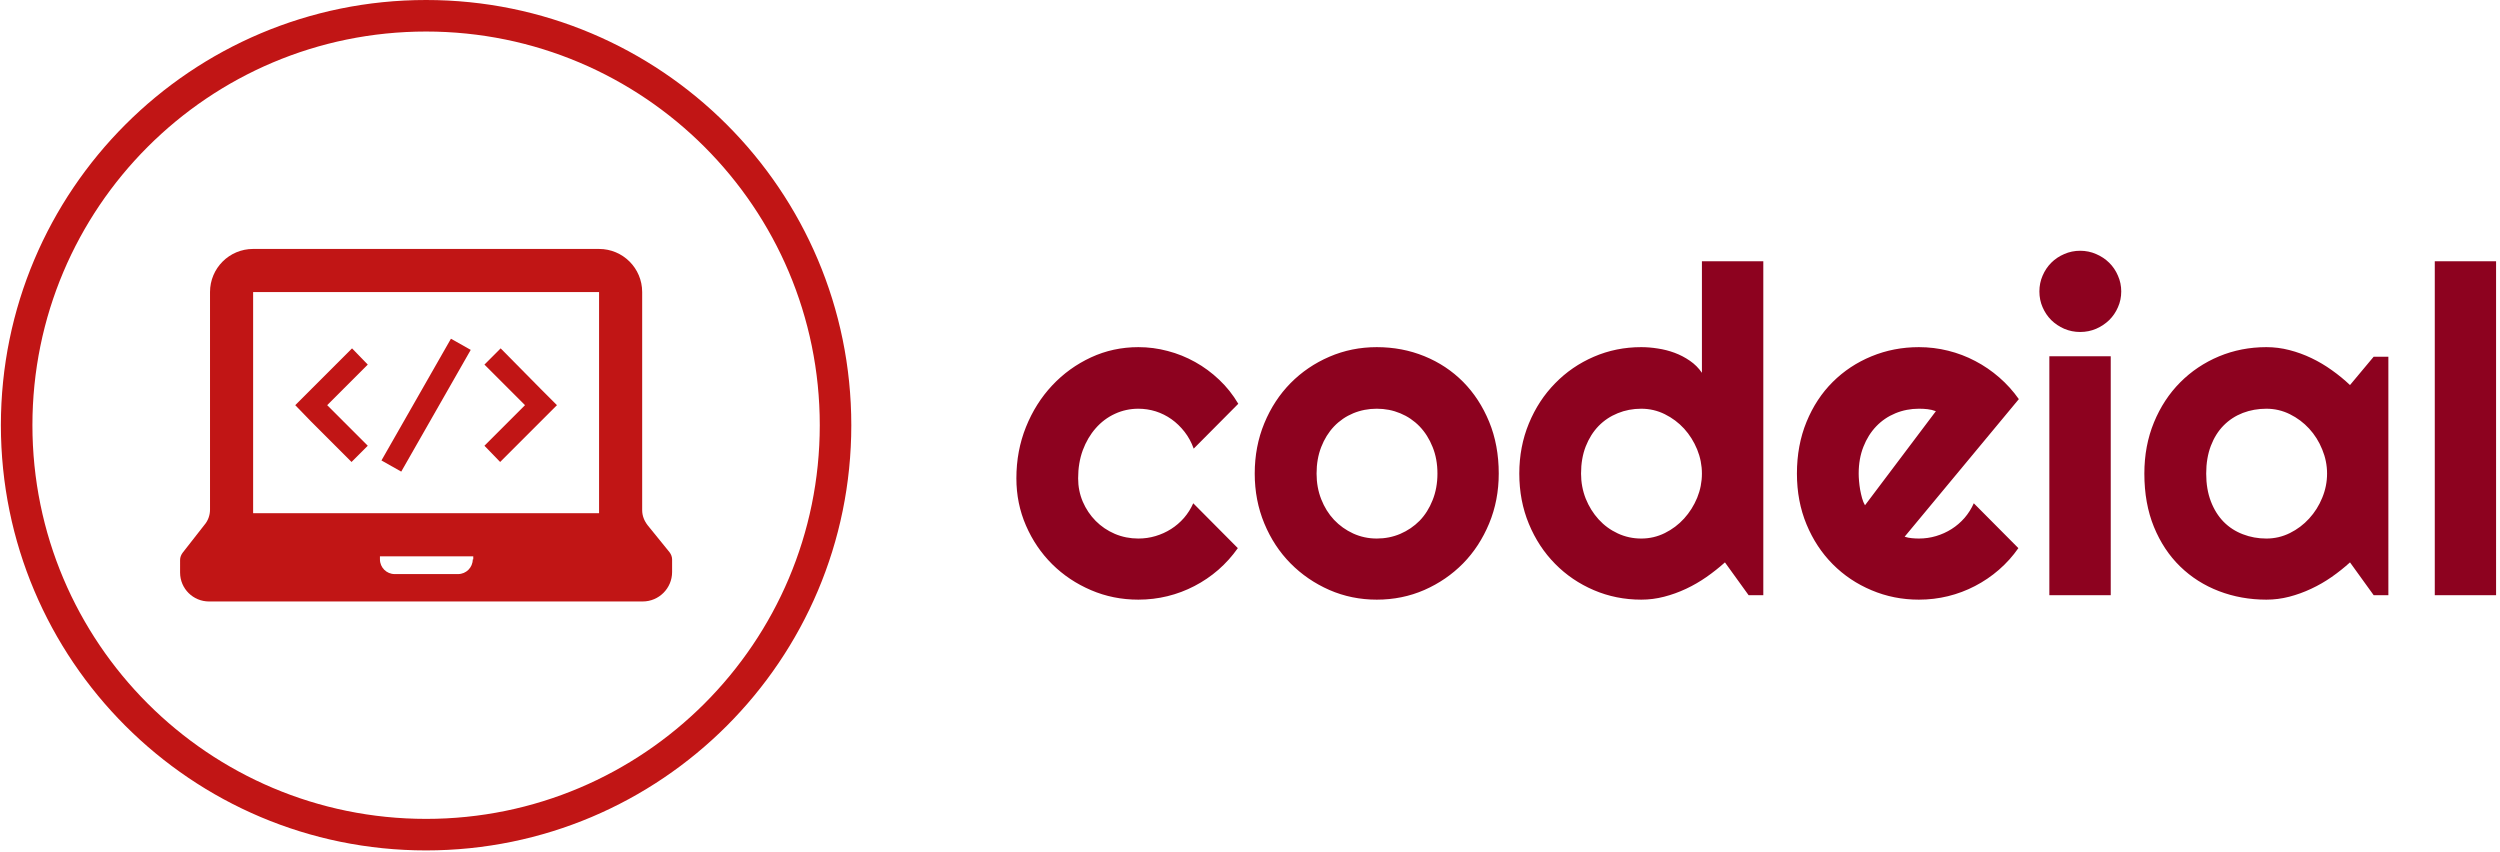 <svg xmlns="http://www.w3.org/2000/svg" width="1500" height="511"><svg viewBox="0 0 396 135" data-background-color="#ffffff" height="511" width="1500" xmlns="http://www.w3.org/2000/svg" xmlns:xlink="http://www.w3.org/1999/xlink" transform="translate(-.91 -.375)"><svg viewBox="0 0 395.52 134.802" height="134.802" width="395.52" transform="translate(.24 .099)"><svg viewBox="0 0 666.961 227.315" height="134.802" width="395.52"><svg viewBox="0 0 395.52 93.457" height="93.457" width="395.52" transform="translate(271.44 66.929)"><svg viewBox="0 0 395.52 93.457" height="93.457" width="395.52"><svg viewBox="0 0 395.52 93.457" height="93.457" width="395.52"><svg width="395.52" viewBox="1.1 -37.7 161.97 38.19" height="93.457" data-palette-color="#8d021f"><path d="m25.39-20.95-4.88 4.91q-.37-1.03-1-1.84-.64-.82-1.43-1.38-.79-.56-1.72-.86-.93-.29-1.91-.29-1.36 0-2.57.56-1.21.56-2.1 1.58-.89 1.01-1.41 2.4-.51 1.39-.51 3.08 0 1.36.51 2.56.52 1.2 1.41 2.1.89.9 2.1 1.42 1.21.51 2.57.51.98 0 1.88-.27.91-.27 1.7-.77.79-.5 1.42-1.22.62-.72 1.01-1.6l4.88 4.91q-.93 1.32-2.13 2.37Q22-1.73 20.59-1q-1.4.73-2.95 1.11-1.55.38-3.19.38-2.76 0-5.18-1.04-2.43-1.04-4.25-2.84Q3.2-5.2 2.15-7.62 1.1-10.03 1.1-12.79q0-3.01 1.05-5.62 1.05-2.61 2.87-4.55t4.25-3.07q2.42-1.12 5.18-1.12 1.64 0 3.21.42 1.58.41 3.01 1.21 1.42.79 2.63 1.94 1.21 1.14 2.09 2.63Zm28.51 7.64q0 2.93-1.05 5.46T50-3.48q-1.81 1.84-4.24 2.91Q43.33.49 40.55.49q-2.76 0-5.19-1.06-2.43-1.07-4.25-2.91-1.82-1.84-2.87-4.37-1.05-2.53-1.05-5.46 0-2.97 1.05-5.51 1.05-2.54 2.87-4.39 1.82-1.84 4.25-2.89 2.43-1.05 5.19-1.05 2.78 0 5.21.99T50-23.35q1.8 1.82 2.85 4.37t1.05 5.67Zm-6.71 0q0-1.61-.53-2.91-.52-1.31-1.42-2.25-.91-.94-2.12-1.44-1.2-.5-2.57-.5-1.37 0-2.58.5-1.2.5-2.1 1.44-.89.94-1.4 2.25-.51 1.3-.51 2.91 0 1.52.51 2.81.51 1.3 1.4 2.25.9.95 2.1 1.5 1.21.55 2.58.55t2.57-.51q1.21-.52 2.12-1.44.9-.93 1.42-2.25.53-1.32.53-2.91Zm35.67-23.24V0h-1.61l-2.59-3.59q-.96.86-2.02 1.6-1.06.74-2.23 1.29T72 .17q-1.23.32-2.5.32-2.76 0-5.19-1.04-2.43-1.04-4.24-2.88-1.82-1.84-2.87-4.37-1.05-2.53-1.05-5.51 0-2.95 1.05-5.49t2.87-4.39q1.81-1.86 4.24-2.91t5.19-1.05q.88 0 1.82.15.94.14 1.83.47.89.33 1.67.87.79.54 1.32 1.32v-12.21h6.72Zm-6.72 23.24q0-1.36-.52-2.64-.53-1.29-1.43-2.28-.9-.98-2.11-1.58-1.21-.6-2.58-.6t-2.57.49q-1.21.49-2.1 1.4-.89.92-1.41 2.24-.51 1.31-.51 2.97 0 1.44.51 2.74.52 1.29 1.41 2.27.89.98 2.1 1.54 1.2.56 2.57.56 1.37 0 2.58-.6t2.11-1.59q.9-.99 1.43-2.27.52-1.28.52-2.65Zm34.69-8.15L98.33-6.4q.39.13.78.16.39.04.78.04.98 0 1.88-.27.91-.27 1.7-.77.79-.5 1.42-1.22.62-.72 1.01-1.6l4.88 4.91q-.92 1.32-2.13 2.37T106.03-1q-1.4.73-2.95 1.11-1.55.38-3.19.38-2.75 0-5.18-1.03-2.43-1.02-4.25-2.85-1.82-1.83-2.87-4.36-1.05-2.53-1.05-5.56 0-3.1 1.05-5.66t2.87-4.37q1.82-1.81 4.25-2.81 2.43-1 5.18-1 1.64 0 3.2.39 1.57.39 2.97 1.13 1.4.73 2.62 1.79 1.22 1.06 2.15 2.38ZM93.99-9.84l7.76-10.3q-.46-.17-.92-.22-.45-.05-.94-.05-1.36 0-2.57.5-1.21.5-2.1 1.43-.89.93-1.4 2.23-.52 1.31-.52 2.94 0 .37.04.83.04.47.12.94.09.48.21.92.12.44.32.78Zm28.05-23.41q0 .93-.36 1.73-.35.81-.96 1.41-.61.59-1.43.95-.82.35-1.75.35-.92 0-1.74-.35-.82-.36-1.42-.95-.6-.6-.95-1.41-.35-.8-.35-1.73 0-.91.35-1.72.35-.82.95-1.42t1.42-.95q.82-.36 1.74-.36.93 0 1.75.36.82.35 1.43.95t.96 1.42q.36.81.36 1.72Zm-1.15 7.1V0h-6.72v-26.15h6.72Zm30.39.05V0h-1.61l-2.59-3.59q-.95.86-2.01 1.6-1.06.74-2.24 1.29-1.17.55-2.4.87-1.23.32-2.5.32-2.76 0-5.19-.93-2.43-.93-4.25-2.7-1.82-1.77-2.87-4.33t-1.05-5.84q0-3.05 1.05-5.6t2.87-4.38q1.82-1.83 4.25-2.85 2.43-1.01 5.19-1.01 1.27 0 2.51.32 1.25.32 2.42.88t2.23 1.32q1.06.75 1.99 1.63l2.59-3.1h1.61Zm-6.71 12.79q0-1.36-.53-2.64-.52-1.29-1.43-2.28-.9-.98-2.11-1.58-1.21-.6-2.57-.6-1.37 0-2.58.46-1.21.47-2.1 1.37-.89.9-1.4 2.23-.51 1.34-.51 3.04 0 1.71.51 3.04t1.4 2.24q.89.9 2.1 1.36 1.21.47 2.58.47 1.36 0 2.57-.6 1.21-.6 2.11-1.59.91-.99 1.43-2.27.53-1.28.53-2.65Zm18.5-23.24V0h-6.71v-36.55h6.71Z" fill="#8d021f" data-fill-palette-color="primary" class="wordmark-text-0"/></svg></svg></svg></svg><svg viewBox="0 0 227.315 227.315" height="227.315" width="227.315"><svg/><svg viewBox="0 0 227.315 227.315" height="227.315" width="227.315"><path d="M0 113.657C0 50.886 50.886 0 113.657 0c62.771 0 113.657 50.886 113.658 113.657 0 62.771-50.886 113.657-113.658 113.658C50.886 227.315 0 176.429 0 113.657zm113.657 105.23c58.117 0 105.229-47.113 105.23-105.23 0-58.117-47.113-105.229-105.23-105.229C55.54 8.428 8.428 55.541 8.428 113.657c0 58.117 47.113 105.229 105.229 105.23z" data-fill-palette-color="accent" fill="#c11515" stroke="transparent"/><svg viewBox="0 0 131.516 94.23" height="94.23" width="131.516" transform="translate(47.9 66.542)"><svg xmlns="http://www.w3.org/2000/svg" xmlns:xlink="http://www.w3.org/1999/xlink" viewBox="1.5 15.2 97 69.5" xml:space="preserve" height="94.23" width="131.516" class="icon-cg-0" data-fill-palette-color="accent"><path d="M7.2 84.7h85.5c3.2 0 5.8-2.6 5.8-5.8v-2.5c0-.5-.2-1-.5-1.4l-4.3-5.3c-.7-.9-1.1-1.9-1.1-3v-43c0-4.7-3.8-8.5-8.5-8.5H15.9c-4.7 0-8.5 3.8-8.5 8.5v42.9c0 1.1-.4 2.2-1.1 3L2 75.1c-.3.4-.5.9-.5 1.4V79c0 3.2 2.6 5.7 5.7 5.7zm52-8.3c0 1.6-1.3 2.9-2.9 2.9H43.8c-1.6 0-2.9-1.3-2.9-2.9v-.6h18.4v.6zM15.9 60.8V23.7h68.2v43.6H15.9v-6.5zm39-27.9 3.9 2.2-13.7 24-3.9-2.2 13.7-24zM38.5 38l-8 8 8 8-3.2 3.2-8-8-3.1-3.2 3.2-3.2 8-8 3.1 3.2zm34.1 4.8 3.2 3.2-3.2 3.2-8 8-3.1-3.2 8-8-8-8 3.2-3.2 7.9 8z" fill="#c11515" data-fill-palette-color="accent"/></svg></svg></svg></svg></svg></svg></svg></svg>